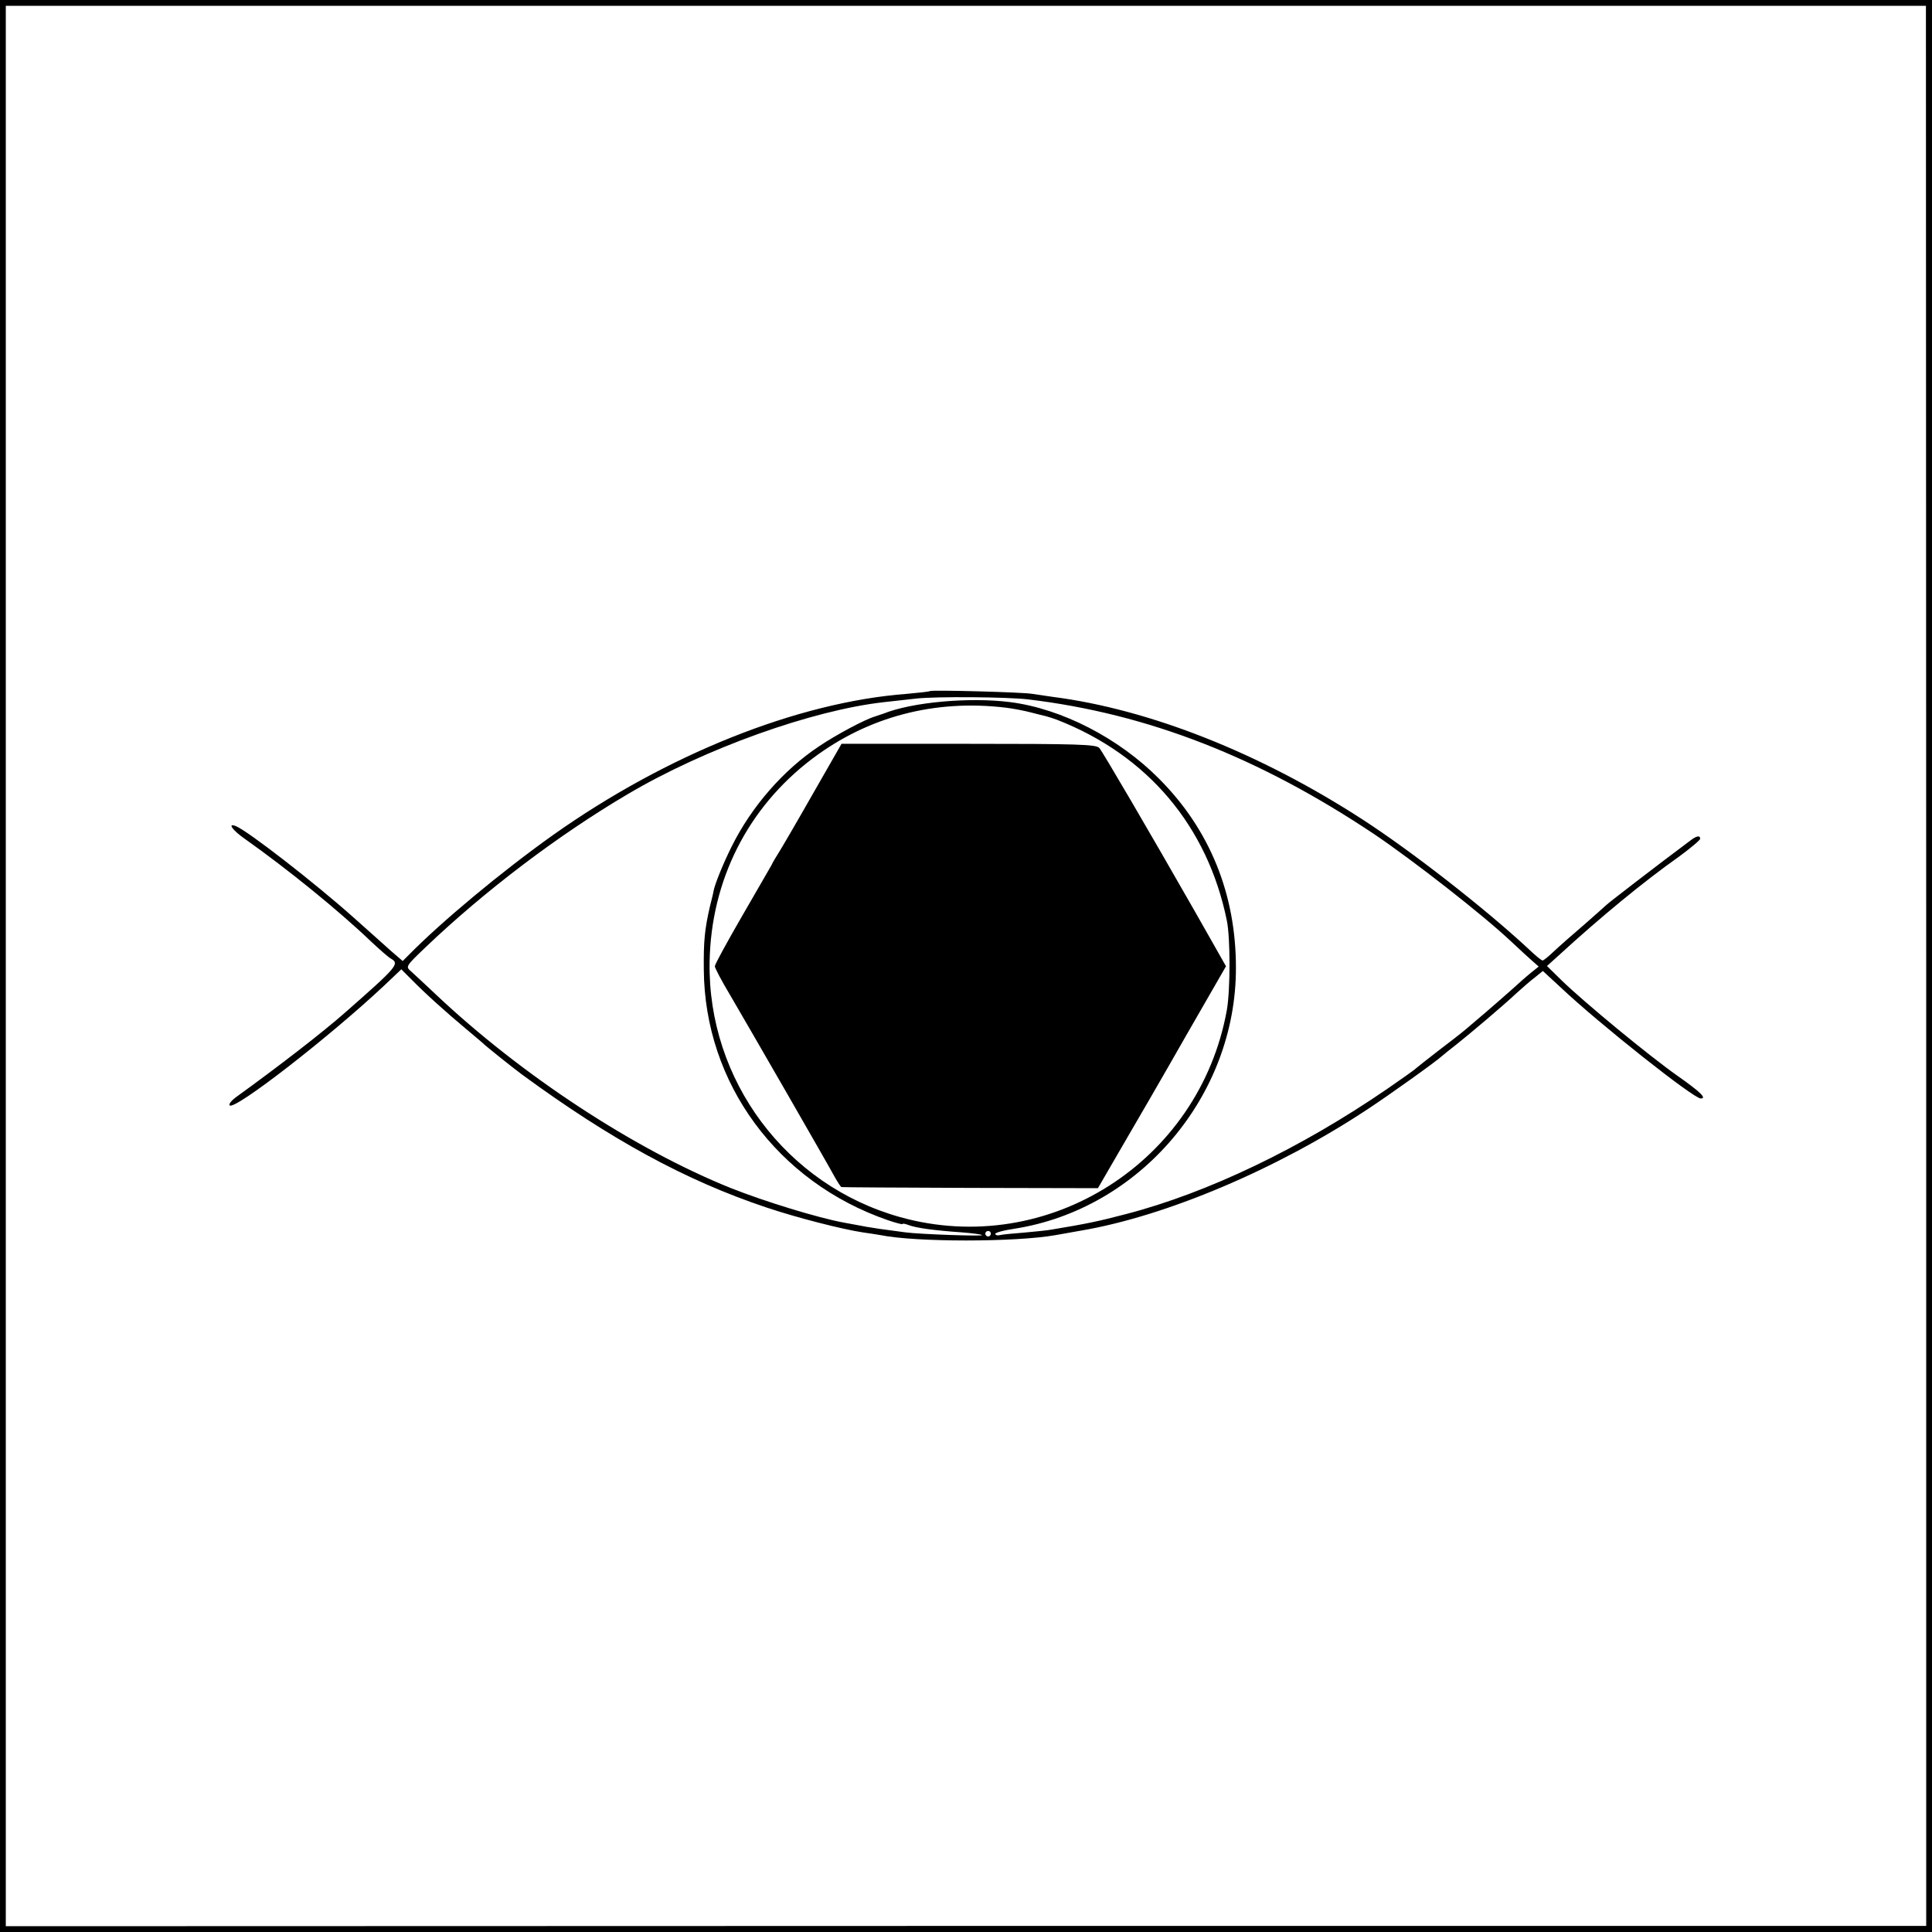 <?xml version="1.0" standalone="no"?>
<!DOCTYPE svg PUBLIC "-//W3C//DTD SVG 20010904//EN"
 "http://www.w3.org/TR/2001/REC-SVG-20010904/DTD/svg10.dtd">
<svg version="1.0" xmlns="http://www.w3.org/2000/svg"
 width="700pt" height="700pt" viewBox="0 0 700 700"
 preserveAspectRatio="xMidYMid meet">
<g transform="translate(0,700) scale(0.1,-0.1)"
fill="#000000" stroke="none">
<path d="M0 3500 l0 -3500 3500 0 3500 0 0 3500 0 3500 -3500 0 -3500 0 0
-3500z m6979 0 l0 -3478 -3479 0 -3479 -1 0 3479 0 3479 3479 0 3478 0 1
-3479z"/>
<path d="M3369 4496 c-2 -2 -40 -6 -84 -10 -396 -30 -870 -220 -1282 -512
-187 -133 -404 -314 -521 -433 l-23 -23 -44 38 c-24 22 -83 74 -132 118 -141
126 -387 317 -429 333 -31 12 -12 -15 34 -47 154 -109 339 -259 455 -370 32
-30 65 -59 73 -63 33 -19 24 -29 -166 -196 -78 -69 -242 -196 -396 -307 -16
-12 -26 -25 -22 -29 18 -19 363 249 562 436 l60 57 37 -37 c52 -53 126 -119
194 -176 33 -28 62 -52 65 -55 7 -8 111 -91 141 -113 322 -236 593 -384 886
-482 110 -37 275 -79 348 -90 23 -3 52 -8 65 -10 127 -26 490 -26 635 0 17 3
57 10 90 16 309 52 712 223 1040 440 79 52 250 174 271 194 6 5 29 24 50 40
49 39 168 139 219 187 22 20 52 46 68 58 l27 22 65 -60 c140 -132 481 -402
507 -402 23 0 0 23 -84 82 -105 74 -335 264 -418 344 l-55 54 41 37 c155 142
311 270 437 359 42 31 77 60 77 65 0 13 -13 11 -35 -6 -130 -97 -301 -229
-305 -234 -3 -3 -39 -35 -80 -71 -41 -35 -91 -79 -110 -97 -19 -18 -37 -33
-41 -33 -4 0 -26 18 -50 41 -159 148 -426 356 -604 471 -371 240 -770 398
-1120 443 -27 4 -61 9 -75 11 -30 6 -366 15 -371 10z m356 -30 c434 -52 836
-209 1255 -489 142 -96 392 -291 495 -388 28 -26 61 -57 75 -69 l25 -22 -25
-20 c-14 -11 -46 -39 -71 -62 -25 -22 -68 -60 -95 -83 -27 -23 -60 -51 -74
-63 -14 -12 -59 -47 -100 -78 -41 -32 -77 -60 -80 -63 -3 -4 -50 -37 -105 -75
-312 -214 -649 -376 -946 -453 -99 -26 -142 -35 -269 -56 -14 -3 -59 -7 -100
-11 -41 -3 -80 -7 -87 -9 -7 -2 -15 -1 -17 4 -3 4 28 13 69 19 455 71 804 482
803 946 0 267 -95 501 -279 685 -146 147 -352 253 -538 277 -148 19 -358 0
-461 -42 -3 -1 -16 -5 -30 -10 -37 -11 -140 -66 -201 -107 -130 -86 -246 -219
-318 -364 -32 -64 -62 -139 -66 -163 0 -3 -6 -27 -13 -55 -19 -83 -23 -125
-22 -228 3 -412 267 -770 667 -908 29 -10 53 -16 53 -14 0 3 10 1 23 -4 27
-10 90 -19 191 -26 38 -3 71 -7 74 -10 5 -5 -226 3 -278 10 -85 11 -117 16
-140 20 -14 3 -50 9 -81 15 -94 17 -289 77 -410 125 -351 141 -762 411 -1071
703 -37 35 -77 72 -88 82 -21 18 -21 18 52 88 214 204 480 406 733 555 279
165 668 304 928 333 29 3 81 9 117 13 72 8 327 6 405 -3z m-81 -30 c26 -3 67
-11 90 -17 22 -6 48 -12 56 -14 8 -2 26 -8 40 -13 328 -128 545 -385 615 -727
13 -62 13 -252 0 -325 -99 -550 -648 -899 -1183 -750 -413 115 -698 496 -691
924 5 296 138 560 372 737 201 152 443 216 701 185z m-54 -1906 c0 -5 -4 -10
-10 -10 -5 0 -10 5 -10 10 0 6 5 10 10 10 6 0 10 -4 10 -10z"/>
<path d="M2943 4120 c-58 -102 -113 -196 -122 -210 -9 -14 -21 -34 -26 -45 -6
-11 -55 -95 -108 -187 -53 -92 -97 -172 -97 -179 0 -6 24 -52 54 -102 79 -135
356 -616 379 -659 12 -21 23 -39 26 -39 3 -1 214 -2 468 -3 l461 -1 87 150
c48 82 153 263 232 402 l145 252 -47 83 c-26 46 -56 99 -67 118 -166 291 -334
578 -345 590 -12 13 -78 15 -474 15 l-460 0 -106 -185z"/>
</g>
</svg>
